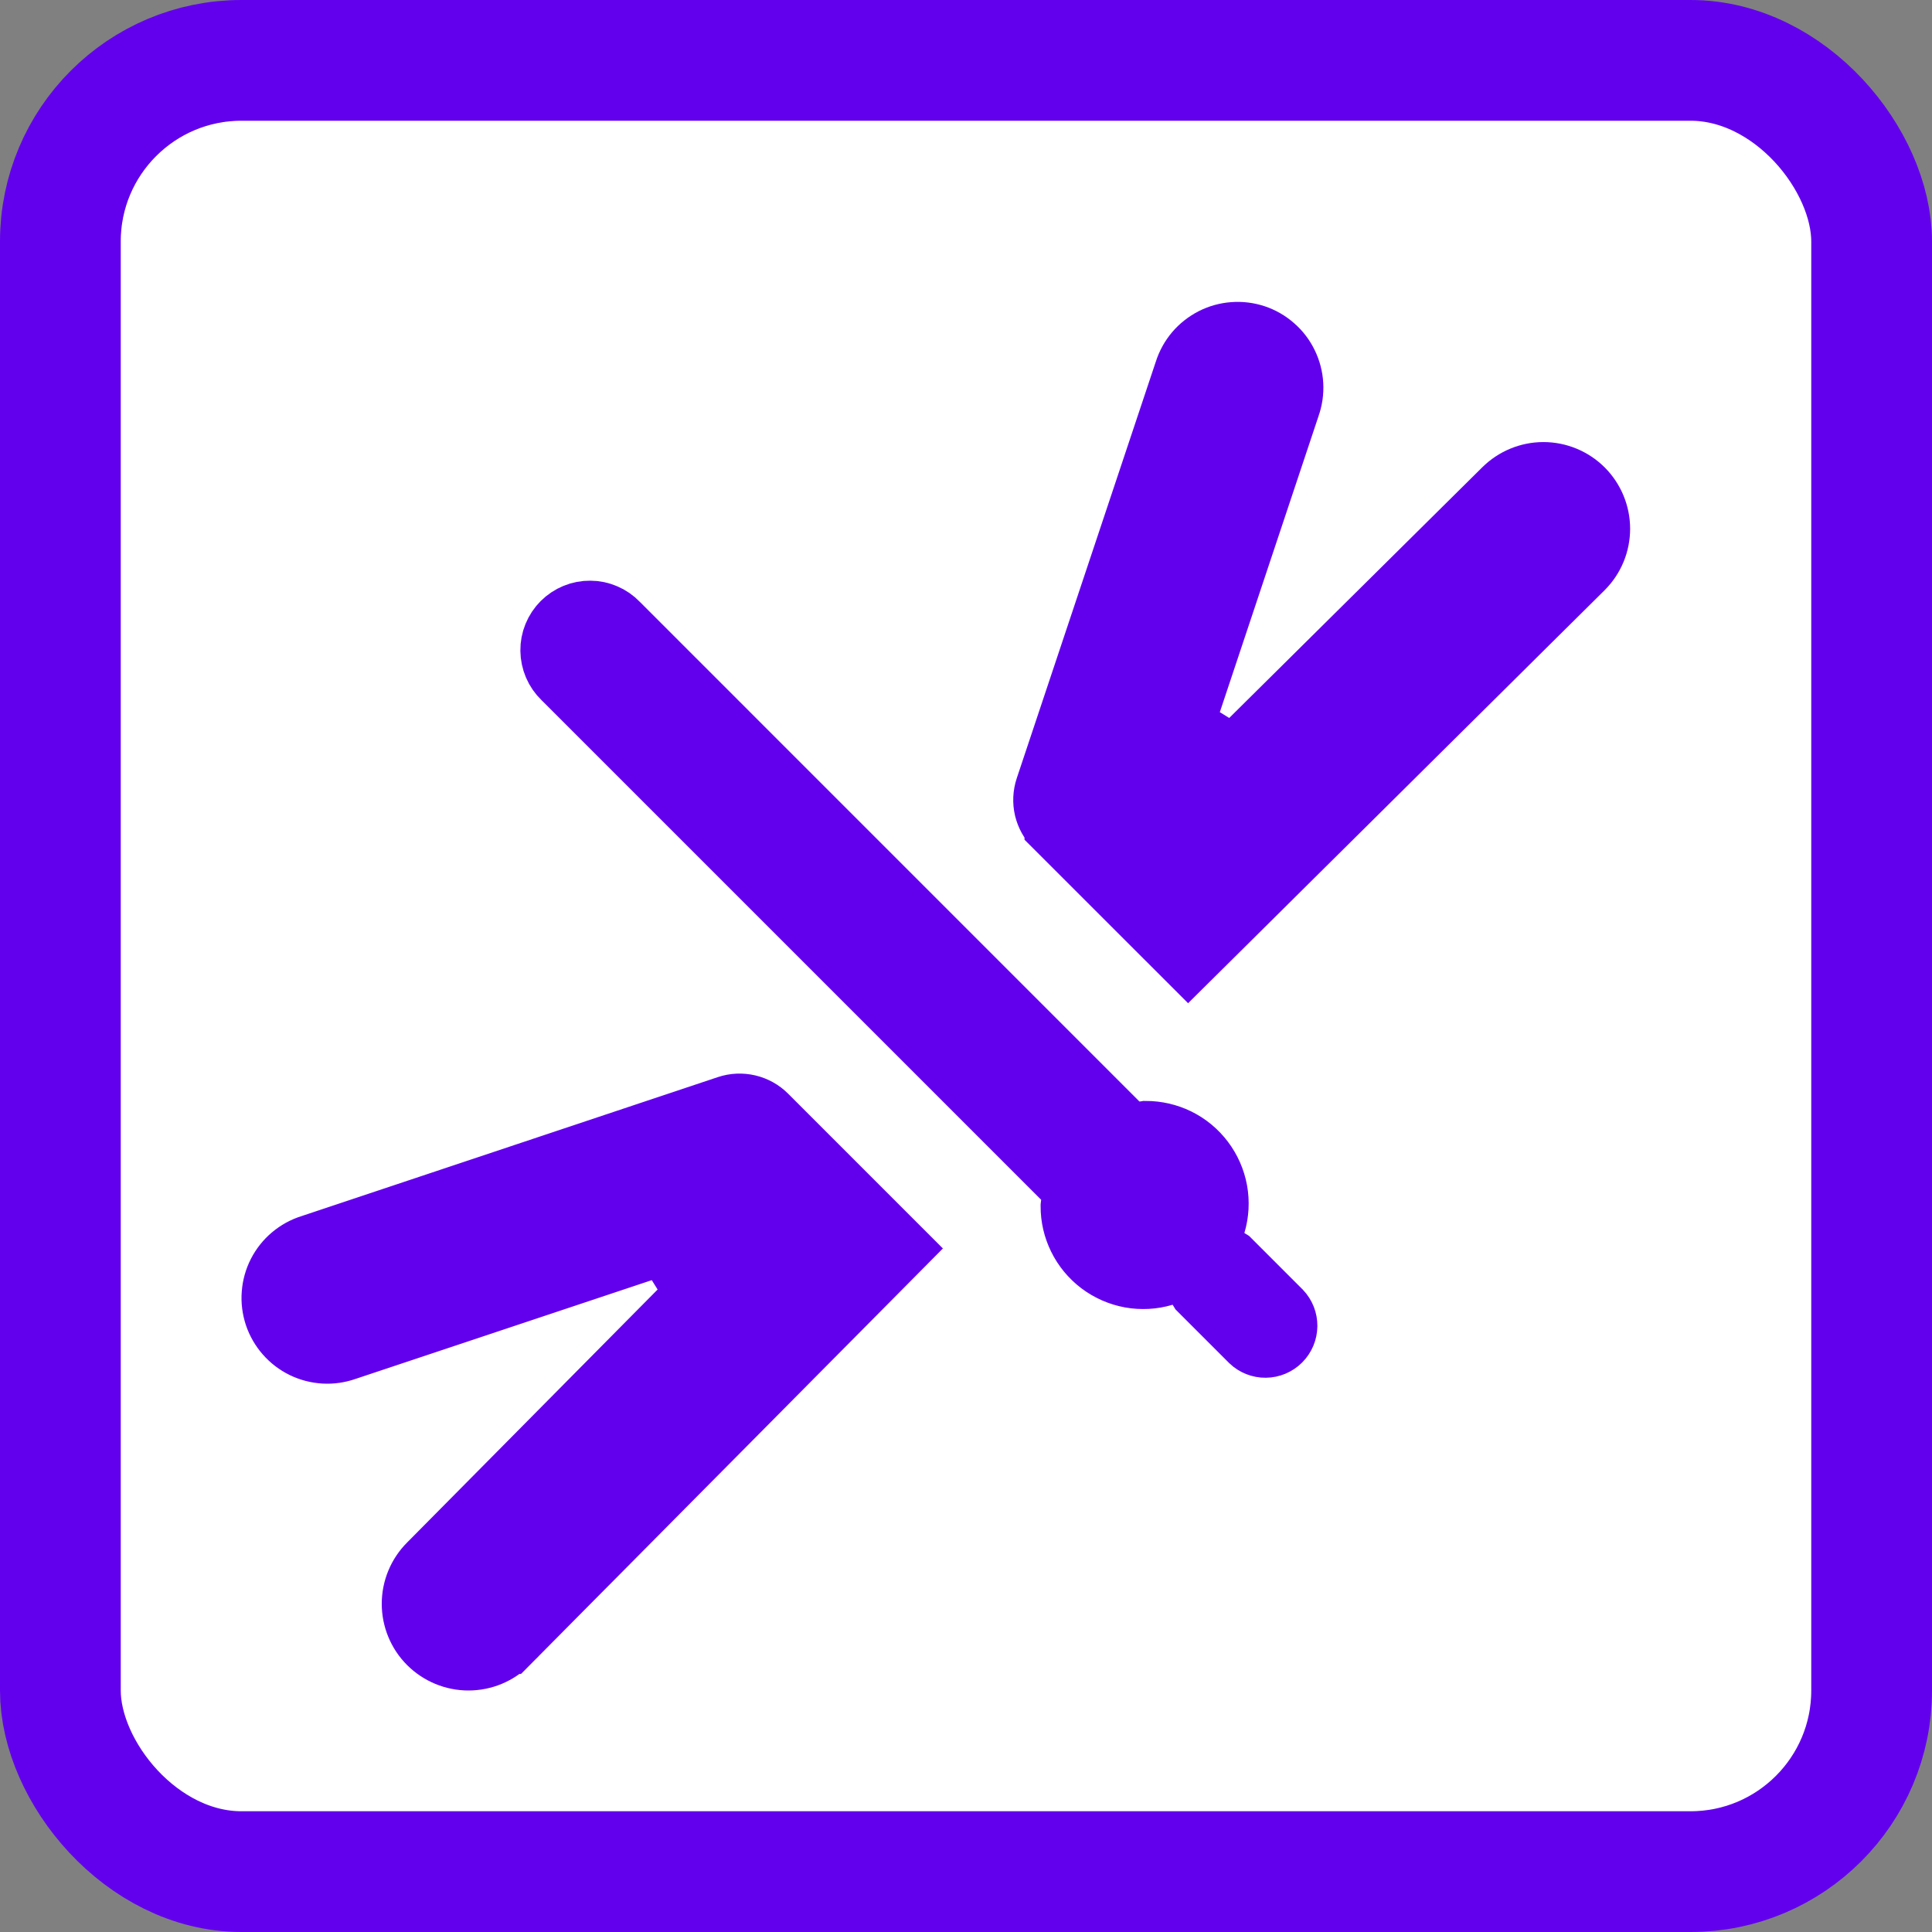 <svg width="32" height="32" viewBox="0 0 32 32" fill="none" xmlns="http://www.w3.org/2000/svg">
<rect x="0" y="0" width="32" height="32" fill="#808080" stroke="none"/>
<rect x="1" y="1" width="30" height="30" rx="3" fill="white" stroke="#6200EE" stroke-width="2"/>
<path d="M14.912 20.68L12.7 18.468L14.912 20.68ZM14.912 20.68L8.421 27.226C8.421 27.226 8.42 27.226 8.42 27.227C8.245 27.402 8.007 27.5 7.759 27.5C7.511 27.5 7.273 27.401 7.097 27.226C6.921 27.05 6.823 26.812 6.823 26.564C6.823 26.316 6.921 26.078 7.097 25.902L7.099 25.9L11.525 21.43L11.012 20.604L5.739 22.362L5.739 22.362L5.73 22.365C5.614 22.406 5.492 22.424 5.37 22.417C5.247 22.41 5.128 22.379 5.018 22.326C4.908 22.272 4.809 22.197 4.729 22.105C4.648 22.013 4.586 21.905 4.547 21.789C4.509 21.673 4.493 21.551 4.503 21.428C4.512 21.306 4.545 21.187 4.601 21.078C4.657 20.969 4.734 20.872 4.827 20.794C4.921 20.715 5.029 20.655 5.146 20.619L5.146 20.619L5.155 20.616L12.047 18.315L12.047 18.315C12.16 18.277 12.28 18.272 12.396 18.299C12.511 18.326 12.616 18.384 12.7 18.468L14.912 20.68ZM24.9 8.098L24.902 8.096C25.078 7.921 25.316 7.822 25.564 7.822C25.812 7.822 26.05 7.921 26.226 8.096C26.401 8.272 26.5 8.51 26.5 8.758C26.5 9.006 26.402 9.244 26.226 9.42C26.226 9.42 26.226 9.42 26.226 9.42L19.68 15.911L17.469 13.701L17.469 13.7C17.386 13.617 17.327 13.511 17.299 13.396C17.272 13.281 17.278 13.16 17.315 13.048L17.315 13.048L19.616 6.155L19.616 6.155L19.619 6.146C19.656 6.029 19.715 5.921 19.794 5.827C19.873 5.734 19.97 5.657 20.079 5.601C20.188 5.545 20.307 5.512 20.429 5.503C20.551 5.493 20.674 5.509 20.79 5.547C20.906 5.586 21.014 5.648 21.105 5.729C21.198 5.809 21.273 5.908 21.326 6.018C21.38 6.128 21.411 6.248 21.418 6.37C21.425 6.492 21.407 6.614 21.366 6.73L21.366 6.73L21.363 6.739L19.605 12.012L20.431 12.525L24.9 8.098ZM17.744 19.902L17.758 19.678L17.599 19.519L9.325 11.245L9.325 11.245L9.318 11.239C9.256 11.178 9.206 11.107 9.172 11.027C9.138 10.947 9.12 10.862 9.119 10.775C9.118 10.689 9.134 10.603 9.167 10.523C9.2 10.443 9.248 10.37 9.309 10.309C9.371 10.247 9.444 10.199 9.524 10.166C9.604 10.133 9.69 10.117 9.776 10.118C9.863 10.118 9.948 10.136 10.028 10.171C10.108 10.205 10.18 10.255 10.239 10.317L10.239 10.317L10.246 10.324L18.519 18.598L18.674 18.753L18.893 18.744C18.918 18.743 18.939 18.741 18.954 18.739C18.963 18.738 18.973 18.736 18.979 18.735C19.163 18.735 19.344 18.777 19.509 18.857C19.678 18.94 19.825 19.061 19.939 19.212C20.052 19.362 20.129 19.536 20.163 19.722C20.196 19.907 20.186 20.097 20.132 20.278L20.02 20.655L20.36 20.853C20.364 20.855 20.367 20.857 20.37 20.859L21.221 21.71C21.285 21.778 21.321 21.868 21.32 21.962C21.319 22.056 21.281 22.147 21.214 22.214C21.147 22.281 21.056 22.319 20.962 22.32C20.868 22.321 20.777 22.285 20.71 22.221L19.859 21.37C19.857 21.367 19.855 21.364 19.853 21.36L19.656 21.02L19.278 21.132C19.098 21.186 18.907 21.196 18.722 21.163C18.537 21.129 18.362 21.052 18.212 20.939C18.062 20.825 17.94 20.678 17.858 20.509C17.777 20.344 17.735 20.163 17.736 19.98L17.736 19.977L17.738 19.959C17.74 19.946 17.743 19.926 17.744 19.902Z" fill="#6200EE" stroke="#6200EE"/>
</svg>
